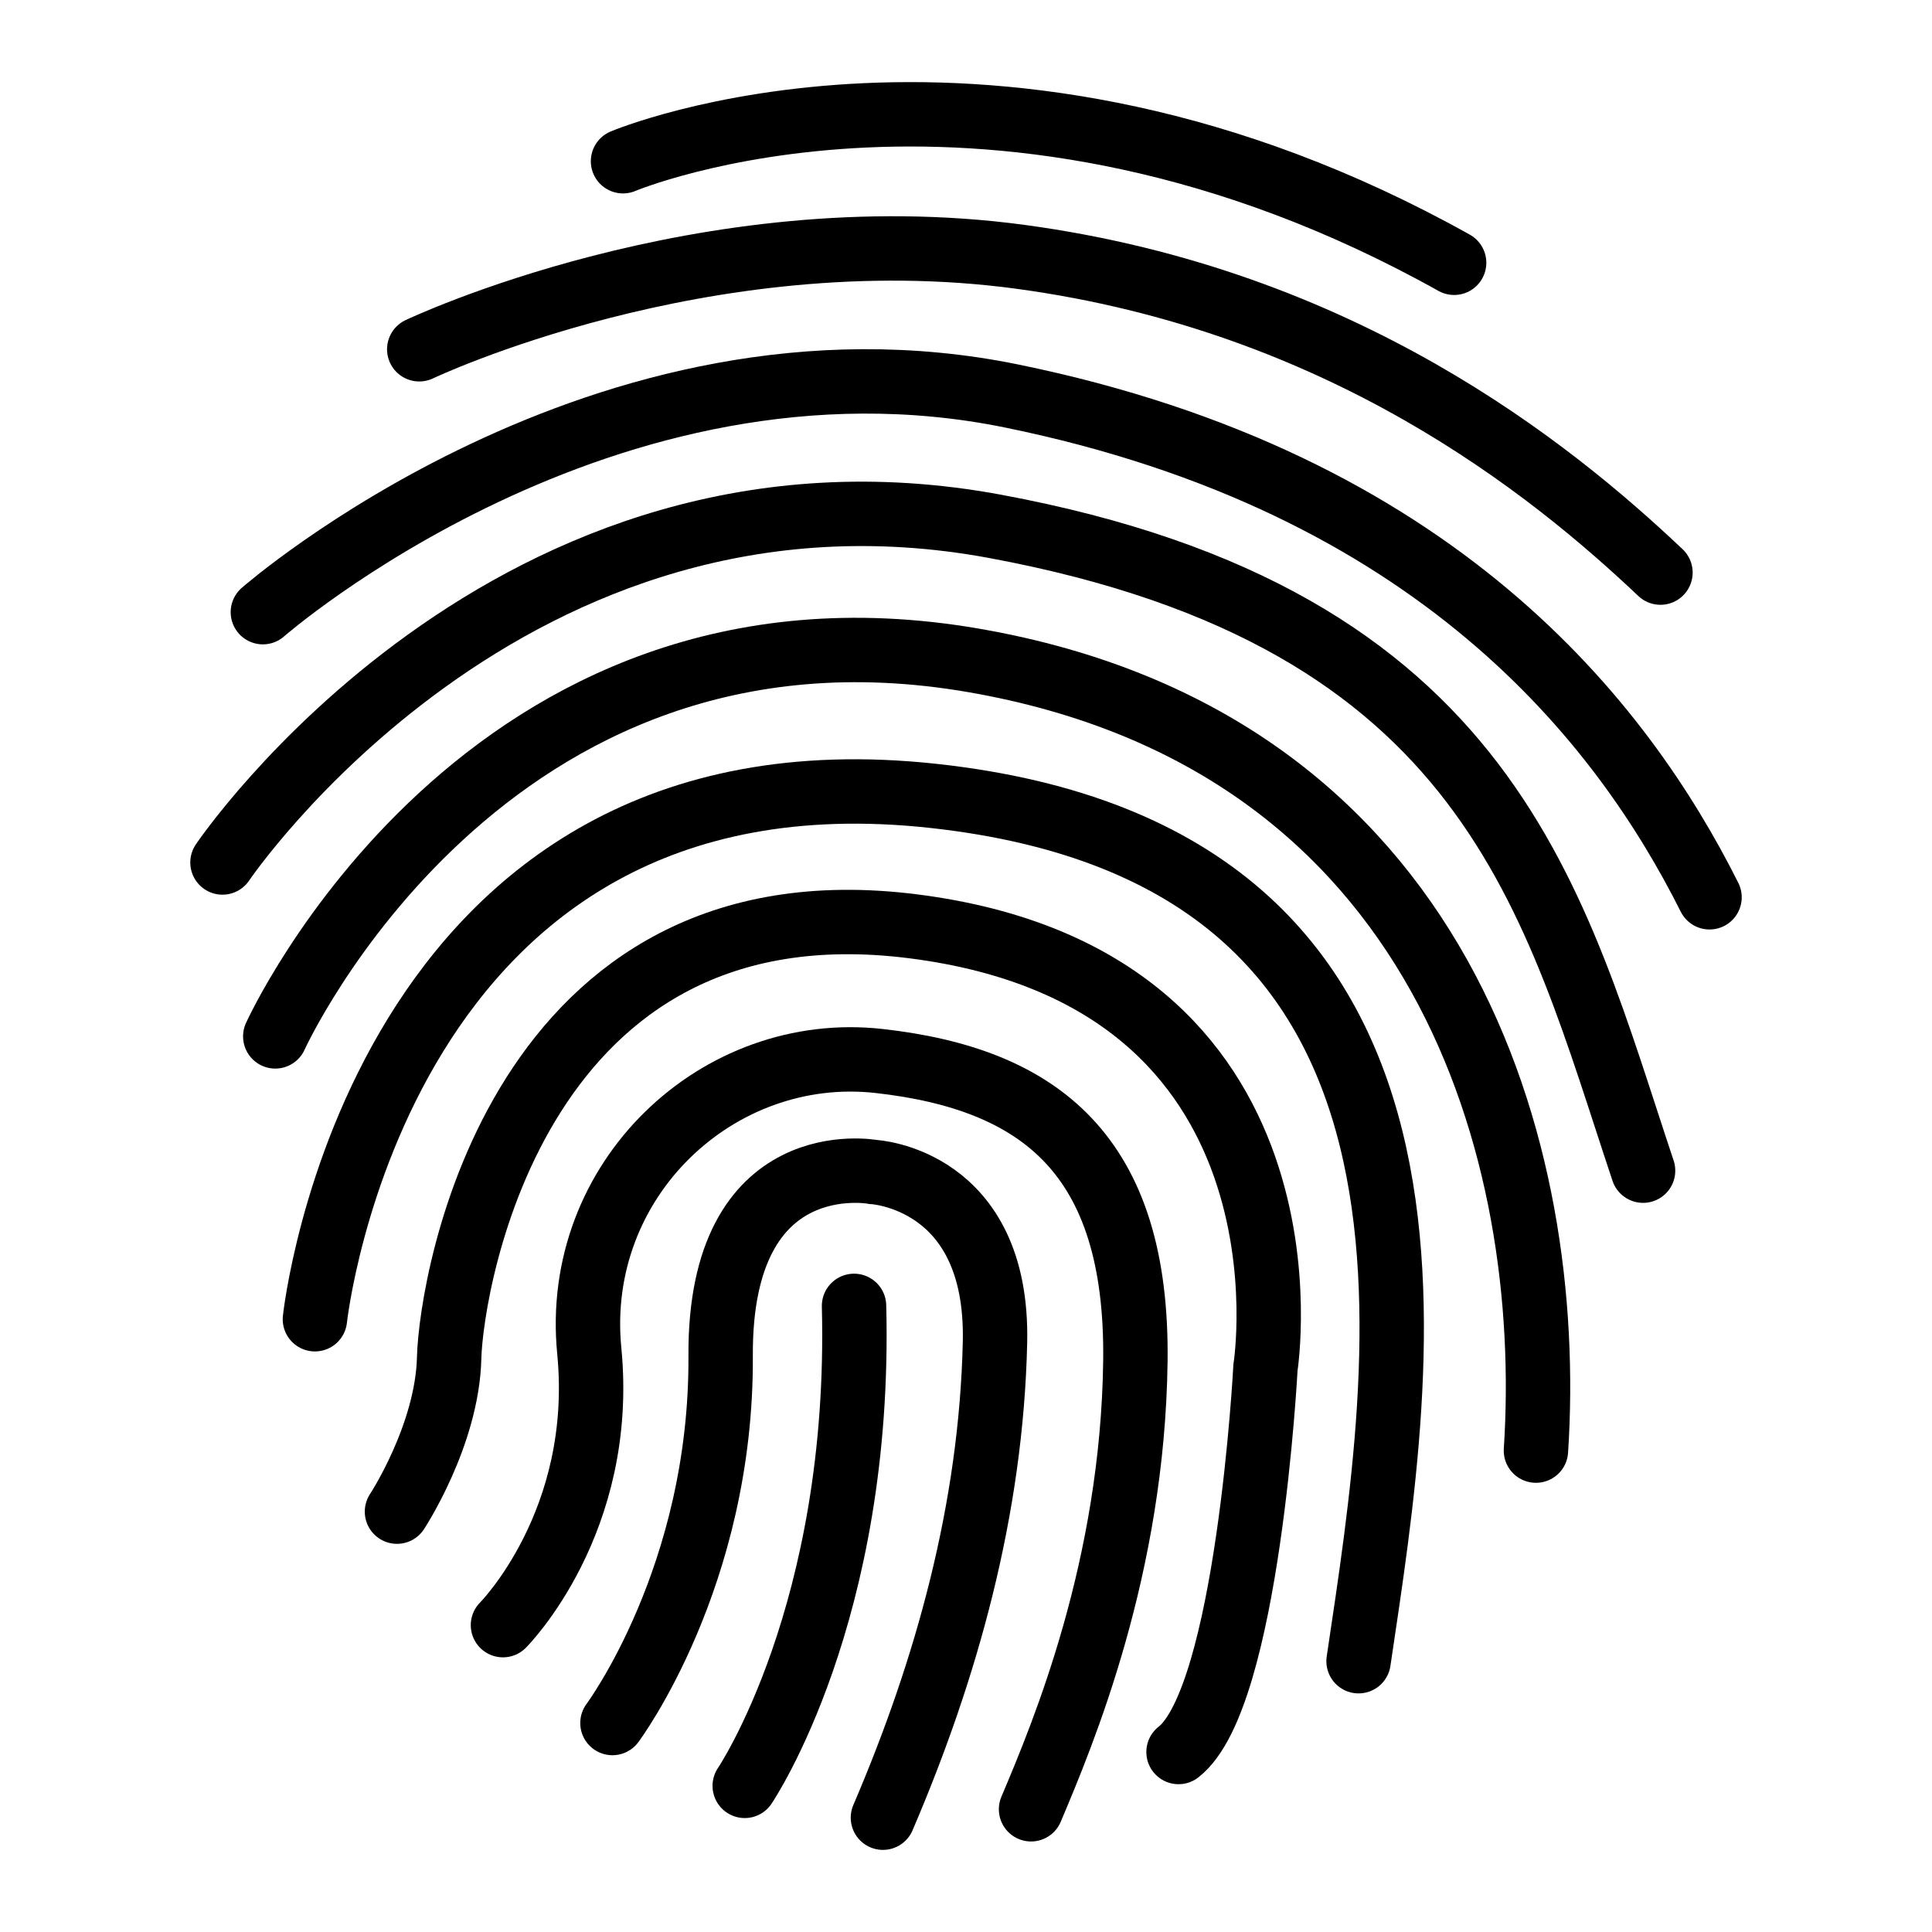 <?xml version="1.0" encoding="utf-8"?>
  <!-- Generator: Adobe Illustrator 19.1.0, SVG Export Plug-In . SVG Version: 6.00 Build 0)  -->
  <!DOCTYPE svg PUBLIC "-//W3C//DTD SVG 1.1//EN" "http://www.w3.org/Graphics/SVG/1.1/DTD/svg11.dtd">
  <svg version="1.1" id="Layer_1" xmlns="http://www.w3.org/2000/svg" xmlns:xlink="http://www.w3.org/1999/xlink" x="0px" y="0px" viewBox="0 0 300 300" enable-background="new 0 0 300 300" xml:space="preserve">
    <path fill="none" stroke="#000000" stroke-width="10" stroke-linecap="round" stroke-miterlimit="10" d="M115.641,277.307c0,0,18.198-26.832,16.974-74.53" />
    <path fill="none" stroke="#000000" stroke-width="10" stroke-linecap="round" stroke-miterlimit="10" d="M95.101,267.55c0,0,17.007-22.762,16.8-57c-0.2-33.06,23.7-28.564,23.7-28.564s19.475,0.964,18.9,26.464c-0.584,25.888-7.5,50.7-17.4,73.8" />
    <path fill="none" stroke="#000000" stroke-width="10" stroke-linecap="round" stroke-miterlimit="10" d="M78.101,252.35c0,0,16-16,13.4-42.6s20-47.8,45-45s40.2,14.6,39.8,46.6c-0.4,32-11.2,57.786-16.2,69.593" />
    <path fill="none" stroke="#000000" stroke-width="10" stroke-linecap="round" stroke-miterlimit="10" d="M61.643,234.726c0,0,7.8-11.849,8.1-23.849c0.3-12,10.728-74.787,71.997-67.047c64.355,8.13,54.762,68.52,54.762,68.52s-2.7,51.3-13.5,59.7" />
    <path fill="none" stroke="#000000" stroke-width="10" stroke-linecap="round" stroke-miterlimit="10" d="M48.9,204.85c0,0,9.702-90.659,95.989-81.269s73.025,87.569,66.068,134.369" />
    <path fill="none" stroke="#000000" stroke-width="10" stroke-linecap="round" stroke-miterlimit="10" d="M42.744,160.929c0,0,32.399-71.547,108.457-58.38c73.232,12.678,90.3,76.8,87.3,122.701" />
    <path fill="none" stroke="#000000" stroke-width="10" stroke-linecap="round" stroke-miterlimit="10" d="M34.547,133.926c0,0,44.624-66.178,119.967-52.194c77.326,14.352,86.732,58.468,100.621,100.048" />
    <path fill="none" stroke="#000000" stroke-width="10" stroke-linecap="round" stroke-miterlimit="10" d="M40.819,95.056c0,0,53.074-46.466,116.22-33.573c66.116,13.499,94.884,50.848,108.415,77.847" />
    <path fill="none" stroke="#000000" stroke-width="10" stroke-linecap="round" stroke-miterlimit="10" d="M65.1,54.235c0,0,44.161-21.015,93.384-14.351c49.852,6.75,82.182,32.776,99.35,49.029" />
    <path fill="none" stroke="#000000" stroke-width="10" stroke-linecap="round" stroke-miterlimit="10" d="M96.742,25.035c0,0,57.417-24.262,129.054,15.768" />
  </svg>

